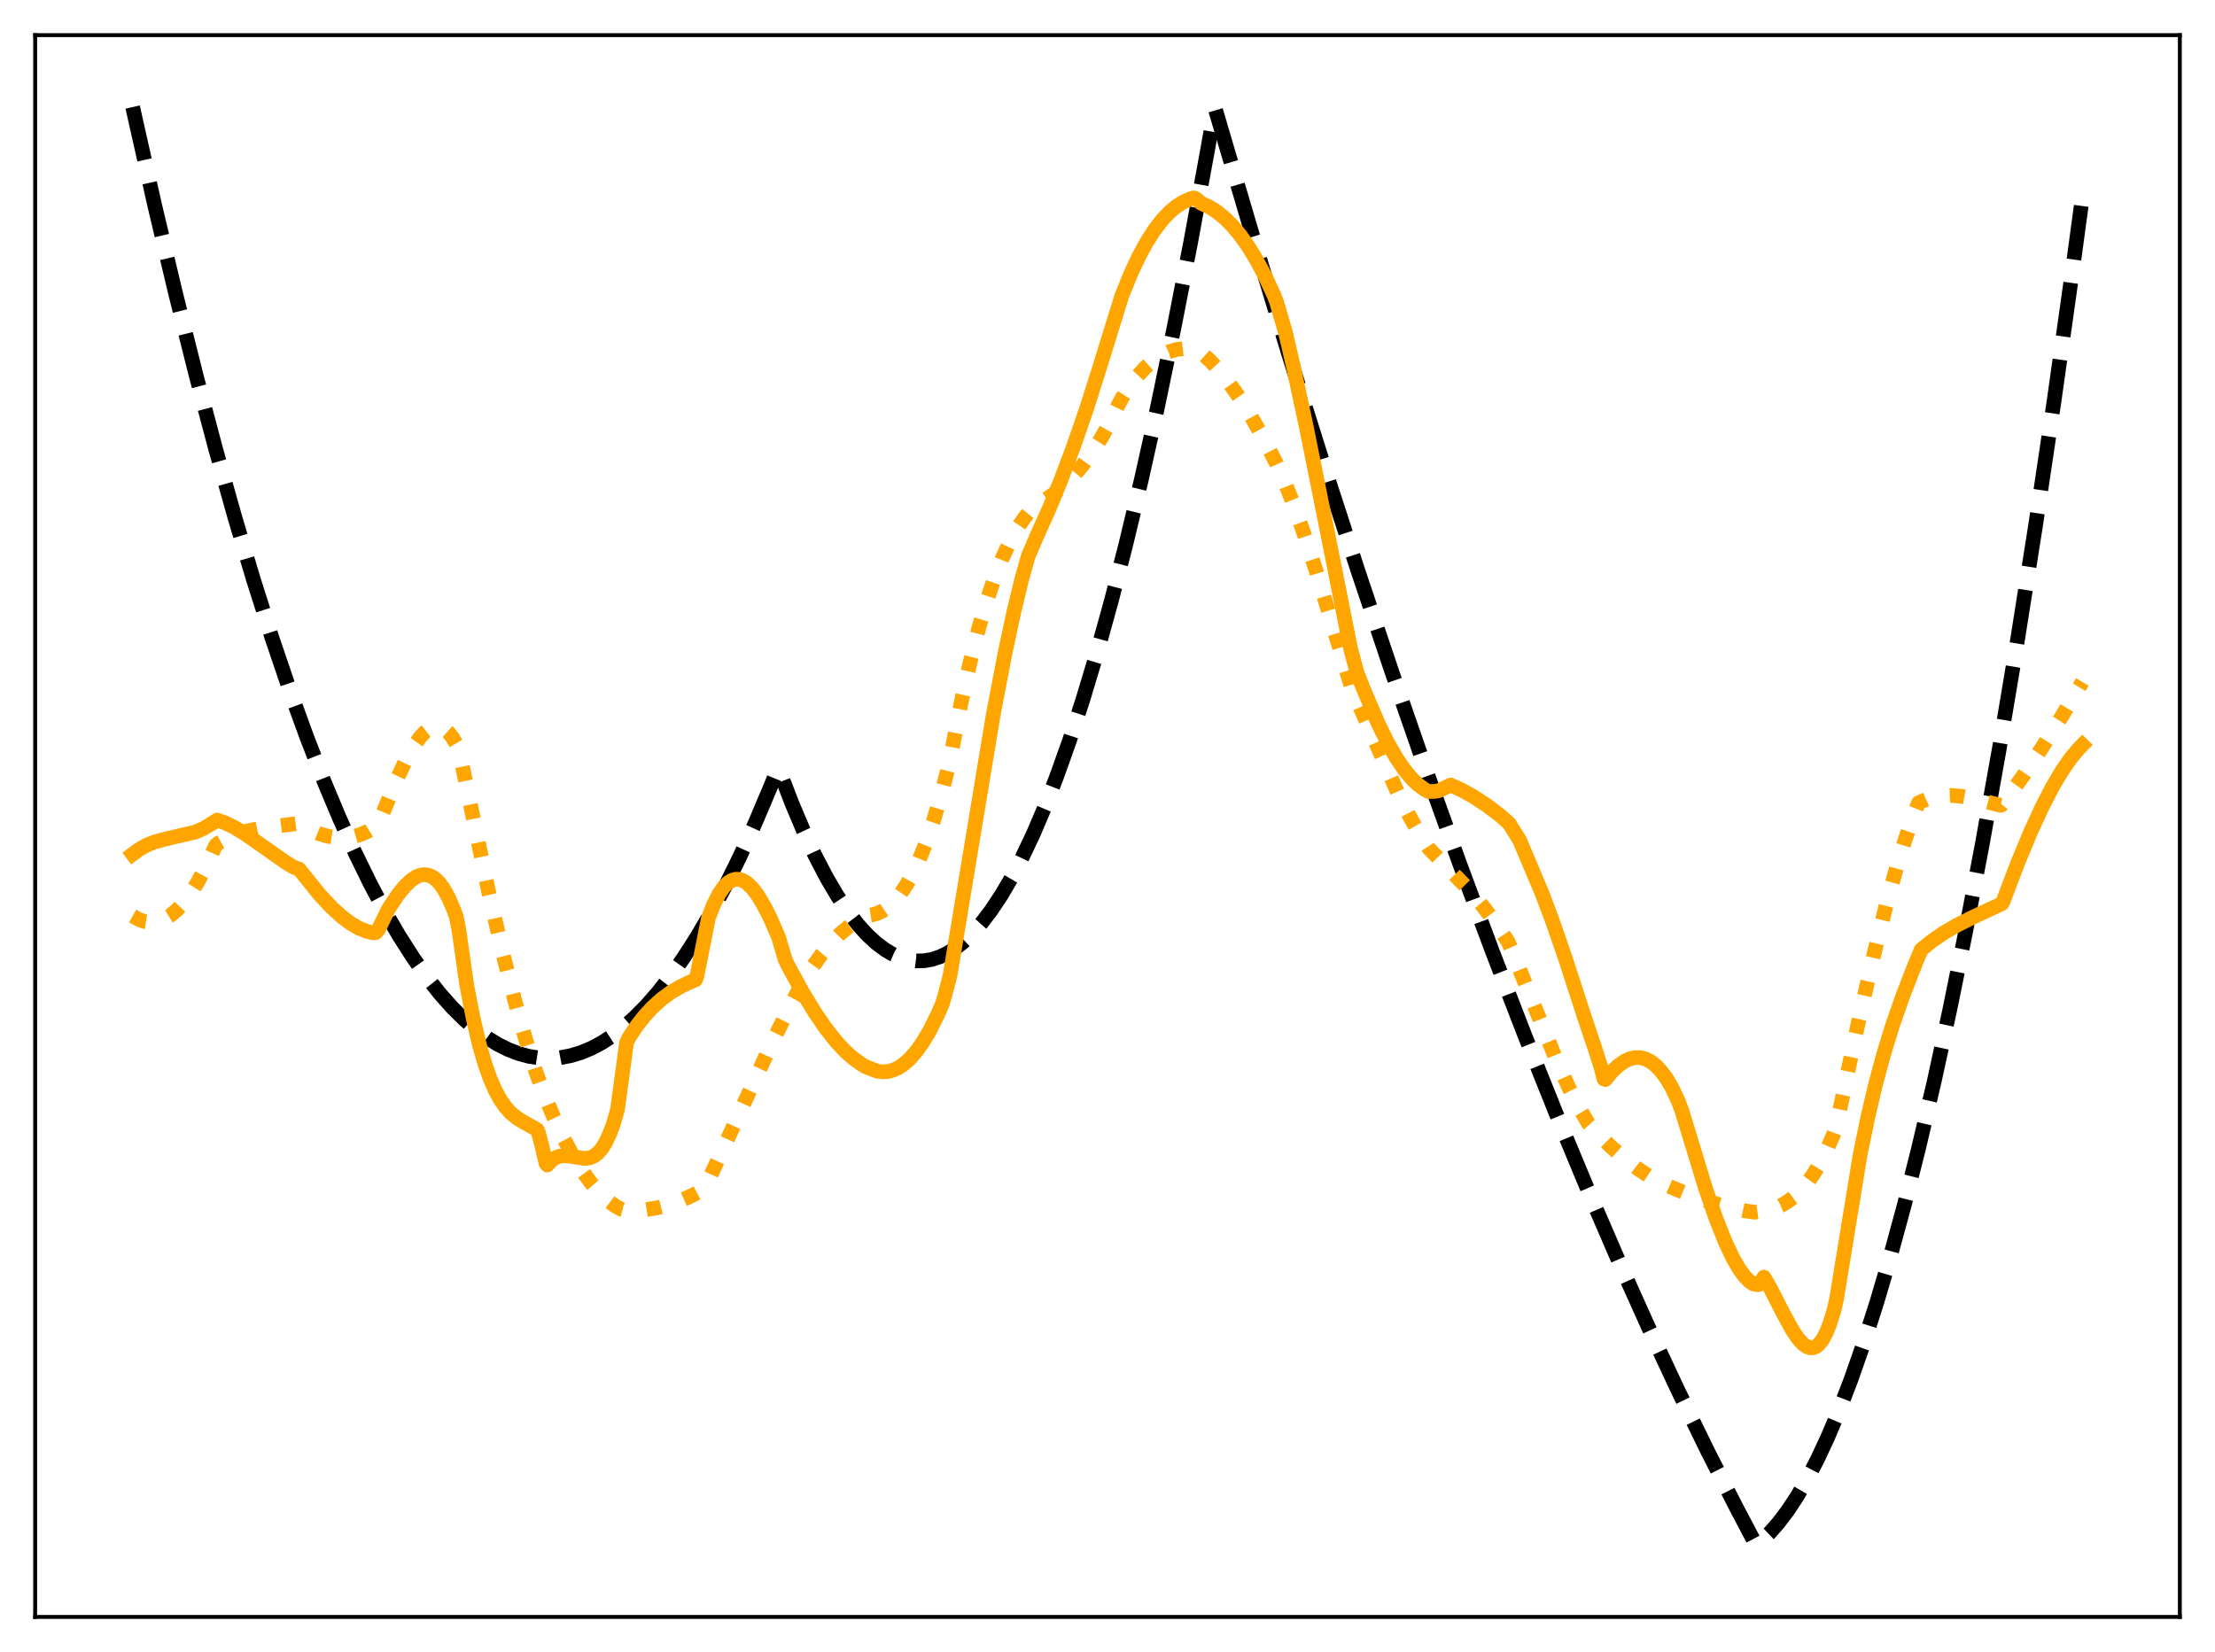 <?xml version="1.0" encoding="utf-8" standalone="no"?>
<!DOCTYPE svg PUBLIC "-//W3C//DTD SVG 1.1//EN"
  "http://www.w3.org/Graphics/SVG/1.1/DTD/svg11.dtd">
<svg xmlns:xlink="http://www.w3.org/1999/xlink" width="453.6pt" height="338.4pt" viewBox="0 0 453.6 338.4" xmlns="http://www.w3.org/2000/svg" version="1.1">
 <defs>
  <style type="text/css">*{stroke-linejoin: round; stroke-linecap: butt}</style>
 </defs>
 <g id="figure_1">
  <g id="patch_1">
   <path d="M 0 338.4 
L 453.6 338.4 
L 453.6 0 
L 0 0 
z
" style="fill: #ffffff"/>
  </g>
  <g id="axes_1">
   <g id="patch_2">
    <path d="M 7.2 331.2 
L 446.4 331.2 
L 446.4 7.2 
L 7.2 7.2 
z
" style="fill: #ffffff"/>
   </g>
   <g id="matplotlib.axis_1"/>
   <g id="matplotlib.axis_2"/>
   <g id="line2d_1">
    <path d="M 27.164 21.927 
L 31.689 42.092 
L 35.948 60.065 
L 40.207 77.062 
L 44.199 92.112 
L 48.192 106.304 
L 51.919 118.777 
L 55.645 130.503 
L 59.372 141.482 
L 62.832 151.008 
L 66.292 159.891 
L 69.487 167.519 
L 72.681 174.598 
L 75.875 181.128 
L 78.803 186.633 
L 81.731 191.676 
L 84.659 196.259 
L 87.321 200.025 
L 89.983 203.41 
L 92.644 206.414 
L 95.04 208.791 
L 97.436 210.861 
L 99.831 212.621 
L 101.961 213.927 
L 104.09 214.989 
L 106.22 215.807 
L 108.349 216.382 
L 110.479 216.712 
L 112.608 216.799 
L 114.737 216.642 
L 116.867 216.241 
L 118.996 215.597 
L 121.126 214.708 
L 123.255 213.576 
L 125.385 212.2 
L 127.514 210.58 
L 129.91 208.466 
L 132.305 206.043 
L 134.701 203.312 
L 137.363 199.916 
L 140.025 196.138 
L 142.687 191.98 
L 145.615 186.965 
L 148.543 181.49 
L 151.471 175.554 
L 154.665 168.552 
L 157.859 161.002 
L 159.19 157.694 
L 159.456 157.469 
L 162.118 164.42 
L 164.513 170.1 
L 166.909 175.232 
L 169.305 179.819 
L 171.434 183.437 
L 173.564 186.624 
L 175.693 189.379 
L 177.556 191.435 
L 179.42 193.161 
L 181.283 194.557 
L 182.88 195.49 
L 184.477 196.18 
L 186.074 196.627 
L 187.671 196.832 
L 189.268 196.794 
L 190.865 196.512 
L 192.463 195.989 
L 194.06 195.222 
L 195.657 194.212 
L 197.254 192.96 
L 199.117 191.192 
L 200.98 189.093 
L 202.844 186.664 
L 204.973 183.484 
L 207.103 179.871 
L 209.232 175.827 
L 211.628 170.762 
L 214.023 165.15 
L 216.419 158.991 
L 219.081 151.508 
L 221.743 143.35 
L 224.671 133.597 
L 227.599 123.029 
L 230.527 111.643 
L 233.721 98.293 
L 236.915 83.971 
L 240.375 67.359 
L 243.836 49.607 
L 247.296 30.716 
L 248.627 23.146 
L 248.893 22.413 
L 256.346 47.694 
L 263.799 72.182 
L 270.986 95.045 
L 278.173 117.172 
L 285.094 137.784 
L 292.015 157.712 
L 298.935 176.958 
L 305.59 194.819 
L 312.244 212.049 
L 318.633 227.996 
L 325.021 243.36 
L 331.409 258.143 
L 337.532 271.764 
L 343.654 284.85 
L 349.776 297.402 
L 355.632 308.908 
L 359.625 316.473 
L 360.689 315.628 
L 362.287 314.103 
L 364.15 311.998 
L 366.013 309.544 
L 367.876 306.74 
L 370.006 303.107 
L 372.135 299.017 
L 374.265 294.471 
L 376.66 288.811 
L 379.056 282.572 
L 381.718 274.963 
L 384.38 266.639 
L 387.041 257.603 
L 389.969 246.838 
L 392.897 235.209 
L 396.092 221.539 
L 399.286 206.841 
L 402.48 191.116 
L 405.94 172.92 
L 409.401 153.518 
L 413.127 131.275 
L 416.854 107.633 
L 420.58 82.593 
L 424.573 54.212 
L 426.436 40.418 
L 426.436 40.418 
" clip-path="url(#p27877ab224)" style="fill: none; stroke-dasharray: 11.1,4.8; stroke-dashoffset: 0; stroke: #000000; stroke-width: 3"/>
   </g>
   <g id="line2d_2">
    <path d="M 27.164 187.631 
L 28.495 188.377 
L 29.559 188.745 
L 30.624 188.909 
L 31.689 188.87 
L 32.753 188.624 
L 33.818 188.175 
L 34.883 187.522 
L 36.214 186.417 
L 37.545 184.991 
L 38.876 183.242 
L 40.473 180.715 
L 42.07 177.717 
L 43.667 174.247 
L 44.199 173.123 
L 44.732 172.687 
L 46.595 171.66 
L 48.458 170.877 
L 50.588 170.224 
L 52.983 169.719 
L 56.444 169.239 
L 60.969 168.677 
L 63.364 169.959 
L 65.494 170.826 
L 67.357 171.34 
L 68.954 171.577 
L 70.551 171.606 
L 72.148 171.41 
L 73.745 170.971 
L 75.343 170.27 
L 76.94 169.288 
L 77.472 168.784 
L 78.271 166.877 
L 81.199 159.774 
L 83.062 155.814 
L 84.659 152.959 
L 85.99 151.063 
L 87.055 149.919 
L 87.853 149.306 
L 88.652 148.92 
L 89.45 148.781 
L 90.249 148.906 
L 91.047 149.313 
L 91.846 150.021 
L 92.644 151.047 
L 93.443 152.412 
L 93.975 153.506 
L 100.097 182.825 
L 103.025 195.48 
L 105.421 204.944 
L 107.551 212.573 
L 109.68 219.368 
L 111.277 223.782 
L 113.407 228.883 
L 115.536 233.392 
L 117.399 236.853 
L 119.263 239.866 
L 121.126 242.431 
L 122.723 244.274 
L 124.32 245.789 
L 125.917 246.978 
L 127.248 247.718 
L 127.78 247.852 
L 129.91 247.93 
L 132.039 247.807 
L 134.435 247.435 
L 136.831 246.825 
L 139.226 245.987 
L 141.622 244.93 
L 144.017 243.661 
L 144.284 243.386 
L 145.082 241.788 
L 150.14 230.825 
L 157.859 214.076 
L 162.118 205.425 
L 164.247 201.498 
L 166.377 198.076 
L 168.24 195.479 
L 170.103 193.24 
L 171.967 191.343 
L 173.83 189.775 
L 175.693 188.523 
L 177.556 187.572 
L 178.621 187.393 
L 179.686 187.089 
L 180.751 186.58 
L 181.815 185.852 
L 182.88 184.892 
L 184.211 183.347 
L 185.542 181.397 
L 186.873 179.017 
L 188.204 176.183 
L 189.535 172.872 
L 191.132 168.238 
L 192.729 162.846 
L 194.326 156.692 
L 194.858 154.066 
L 196.721 144.413 
L 198.585 135.961 
L 200.448 128.626 
L 202.045 123.168 
L 203.642 118.43 
L 205.239 114.362 
L 206.836 110.918 
L 208.433 108.058 
L 209.764 106.088 
L 211.095 104.465 
L 212.16 103.459 
L 214.289 102.226 
L 216.153 100.9 
L 218.016 99.315 
L 219.879 97.442 
L 221.743 95.255 
L 223.606 92.723 
L 225.469 89.812 
L 227.066 86.97 
L 228.929 83.108 
L 229.728 81.612 
L 231.325 79.139 
L 232.922 77.039 
L 234.519 75.298 
L 236.116 73.898 
L 237.713 72.826 
L 239.311 72.062 
L 240.908 71.587 
L 242.505 71.384 
L 244.102 71.436 
L 245.167 71.646 
L 246.231 72.446 
L 247.828 73.897 
L 249.692 75.907 
L 251.555 78.239 
L 253.684 81.265 
L 256.08 85.088 
L 258.742 89.795 
L 261.404 94.951 
L 263.001 98.526 
L 264.864 103.221 
L 266.993 109.179 
L 269.655 117.332 
L 273.116 128.756 
L 276.842 141.085 
L 286.159 162.208 
L 288.82 167.499 
L 290.95 171.251 
L 292.547 173.724 
L 301.065 182.497 
L 303.993 186.031 
L 306.655 189.62 
L 308.784 192.803 
L 309.583 194.59 
L 314.108 205.793 
L 318.633 216.887 
L 321.295 222.813 
L 323.424 226.998 
L 325.287 230.132 
L 326.884 231.895 
L 329.812 234.809 
L 332.474 237.166 
L 335.136 239.227 
L 337.532 240.816 
L 339.927 242.142 
L 342.589 243.335 
L 346.316 244.872 
L 350.042 246.171 
L 353.769 247.231 
L 357.495 248.05 
L 359.359 248.303 
L 361.488 248.017 
L 363.085 247.596 
L 364.682 246.942 
L 366.013 246.182 
L 367.344 245.193 
L 368.675 243.946 
L 370.006 242.41 
L 371.337 240.553 
L 372.668 238.345 
L 373.999 235.754 
L 375.596 232.093 
L 375.862 231.382 
L 376.394 229.061 
L 380.387 210.2 
L 383.581 196.153 
L 386.243 185.473 
L 388.372 177.764 
L 390.236 171.722 
L 392.099 166.414 
L 392.897 164.435 
L 394.495 163.718 
L 396.092 163.247 
L 397.689 162.993 
L 399.552 162.93 
L 401.681 163.109 
L 404.077 163.544 
L 408.07 164.547 
L 409.667 164.955 
L 409.933 164.876 
L 410.732 163.886 
L 414.192 159.091 
L 417.919 153.553 
L 422.177 146.808 
L 426.436 139.685 
L 426.436 139.685 
" clip-path="url(#p27877ab224)" style="fill: none; stroke-dasharray: 3,4.95; stroke-dashoffset: 0; stroke: #ffa500; stroke-width: 3"/>
   </g>
   <g id="line2d_3">
    <path d="M 27.164 174.969 
L 28.495 173.982 
L 30.092 173.091 
L 31.689 172.453 
L 33.818 171.871 
L 39.94 170.452 
L 41.537 169.773 
L 42.868 169.003 
L 44.465 167.977 
L 46.063 168.535 
L 47.926 169.435 
L 50.055 170.713 
L 53.249 172.938 
L 58.573 176.69 
L 60.17 177.646 
L 61.235 178.011 
L 65.494 183.294 
L 67.889 185.857 
L 70.019 187.797 
L 71.882 189.182 
L 73.479 190.106 
L 75.076 190.758 
L 76.407 191.076 
L 76.94 191.042 
L 77.472 190.45 
L 79.601 186.097 
L 81.465 183.305 
L 82.796 181.647 
L 84.127 180.353 
L 85.191 179.629 
L 85.99 179.293 
L 86.788 179.152 
L 87.587 179.223 
L 88.385 179.523 
L 89.184 180.066 
L 89.983 180.871 
L 90.781 181.954 
L 91.846 183.86 
L 92.911 186.331 
L 93.443 187.792 
L 93.975 190.477 
L 95.572 201.736 
L 96.903 208.626 
L 98.234 214.243 
L 99.299 217.915 
L 100.364 220.934 
L 101.428 223.375 
L 102.493 225.313 
L 103.558 226.826 
L 104.623 227.989 
L 105.953 229.074 
L 107.551 230.037 
L 109.946 231.357 
L 110.212 231.819 
L 111.011 234.862 
L 111.809 238.296 
L 112.076 238.64 
L 112.874 237.77 
L 113.673 237.192 
L 114.471 236.859 
L 115.536 236.715 
L 116.601 236.805 
L 119.795 237.304 
L 120.86 237.143 
L 121.658 236.787 
L 122.457 236.173 
L 123.255 235.248 
L 124.054 233.96 
L 124.852 232.257 
L 125.651 230.087 
L 126.449 227.299 
L 128.313 213.556 
L 128.845 212.462 
L 130.442 210.078 
L 132.039 208.041 
L 133.636 206.312 
L 135.5 204.633 
L 137.363 203.268 
L 139.226 202.16 
L 141.356 201.143 
L 142.42 200.711 
L 142.687 200.09 
L 145.082 188.005 
L 146.147 185.275 
L 147.212 183.155 
L 148.276 181.613 
L 149.075 180.817 
L 149.873 180.314 
L 150.672 180.09 
L 151.471 180.132 
L 152.269 180.426 
L 153.068 180.957 
L 154.132 182.01 
L 155.197 183.425 
L 156.528 185.652 
L 157.859 188.323 
L 159.456 192.046 
L 160.787 196.541 
L 161.585 198.204 
L 164.513 203.515 
L 166.909 207.438 
L 169.039 210.55 
L 171.168 213.262 
L 173.031 215.272 
L 174.628 216.702 
L 176.492 218.039 
L 177.29 218.512 
L 179.686 219.427 
L 180.751 219.557 
L 181.815 219.487 
L 182.88 219.213 
L 183.945 218.729 
L 185.009 218.032 
L 186.34 216.854 
L 187.671 215.327 
L 189.002 213.444 
L 190.333 211.198 
L 191.93 208.015 
L 192.995 205.592 
L 193.527 203.772 
L 194.592 199.601 
L 203.376 146.535 
L 205.772 133.999 
L 207.635 125.274 
L 209.232 118.662 
L 210.563 113.919 
L 212.426 109.564 
L 214.822 104.26 
L 217.217 98.442 
L 219.879 91.364 
L 222.541 83.63 
L 225.203 75.225 
L 229.728 60.595 
L 231.591 56.01 
L 233.188 52.6 
L 234.785 49.653 
L 236.383 47.147 
L 237.98 45.065 
L 239.577 43.385 
L 240.908 42.279 
L 242.239 41.425 
L 243.569 40.812 
L 244.368 40.551 
L 244.634 40.566 
L 245.167 40.885 
L 245.965 41.628 
L 247.562 42.344 
L 249.159 43.339 
L 250.756 44.625 
L 252.353 46.218 
L 253.951 48.128 
L 255.548 50.371 
L 257.145 52.958 
L 259.008 56.431 
L 260.871 60.435 
L 261.404 61.789 
L 263.267 68.175 
L 264.864 75.069 
L 267.526 87.502 
L 271.252 106.078 
L 276.576 132.847 
L 277.907 137.847 
L 279.238 141.182 
L 282.166 148.065 
L 284.029 151.871 
L 285.892 155.153 
L 287.489 157.525 
L 289.087 159.469 
L 290.417 160.748 
L 291.748 161.707 
L 292.547 162.124 
L 293.878 162.097 
L 294.676 161.95 
L 297.072 160.797 
L 299.468 161.9 
L 301.863 163.241 
L 304.525 164.999 
L 307.187 167.02 
L 309.05 168.669 
L 311.18 172.078 
L 315.705 182.779 
L 317.834 188.419 
L 320.496 196.108 
L 324.489 208.415 
L 326.618 214.739 
L 327.949 218.945 
L 328.481 221.03 
L 328.748 221.129 
L 330.079 219.535 
L 331.409 218.266 
L 332.74 217.341 
L 333.805 216.861 
L 334.87 216.624 
L 335.935 216.638 
L 336.999 216.915 
L 338.064 217.466 
L 339.129 218.302 
L 340.193 219.437 
L 341.258 220.882 
L 342.323 222.671 
L 343.654 225.469 
L 344.452 227.615 
L 349.244 243.333 
L 351.373 249.505 
L 353.236 254.221 
L 354.833 257.626 
L 356.164 259.936 
L 357.229 261.395 
L 358.294 262.476 
L 359.092 263.015 
L 359.891 263.151 
L 360.157 263.133 
L 360.423 262.995 
L 361.222 261.6 
L 362.553 263.892 
L 365.215 269.098 
L 367.078 272.49 
L 368.143 274.08 
L 369.207 275.274 
L 370.006 275.846 
L 370.804 276.093 
L 371.337 276.055 
L 371.869 275.841 
L 372.401 275.438 
L 373.2 274.45 
L 373.999 272.963 
L 374.797 270.935 
L 375.596 268.327 
L 376.128 265.918 
L 380.919 236.555 
L 382.516 228.785 
L 384.113 222.001 
L 385.711 216.059 
L 387.574 209.99 
L 389.703 203.903 
L 392.365 197.052 
L 393.43 194.534 
L 395.559 192.802 
L 397.955 191.148 
L 400.617 189.591 
L 404.077 187.845 
L 409.933 185.12 
L 410.199 184.678 
L 413.127 176.949 
L 415.789 170.517 
L 418.185 165.302 
L 420.314 161.185 
L 422.177 158.028 
L 424.041 155.328 
L 425.638 153.408 
L 426.436 152.594 
L 426.436 152.594 
" clip-path="url(#p27877ab224)" style="fill: none; stroke: #ffa500; stroke-width: 3; stroke-linecap: square"/>
   </g>
   <g id="patch_3">
    <path d="M 7.2 331.2 
L 7.2 7.2 
" style="fill: none; stroke: #000000; stroke-width: 0.8; stroke-linejoin: miter; stroke-linecap: square"/>
   </g>
   <g id="patch_4">
    <path d="M 446.4 331.2 
L 446.4 7.2 
" style="fill: none; stroke: #000000; stroke-width: 0.8; stroke-linejoin: miter; stroke-linecap: square"/>
   </g>
   <g id="patch_5">
    <path d="M 7.2 331.2 
L 446.4 331.2 
" style="fill: none; stroke: #000000; stroke-width: 0.8; stroke-linejoin: miter; stroke-linecap: square"/>
   </g>
   <g id="patch_6">
    <path d="M 7.2 7.2 
L 446.4 7.2 
" style="fill: none; stroke: #000000; stroke-width: 0.8; stroke-linejoin: miter; stroke-linecap: square"/>
   </g>
  </g>
 </g>
 <defs>
  <clipPath id="p27877ab224">
   <rect x="7.2" y="7.2" width="439.2" height="324"/>
  </clipPath>
 </defs>
</svg>
